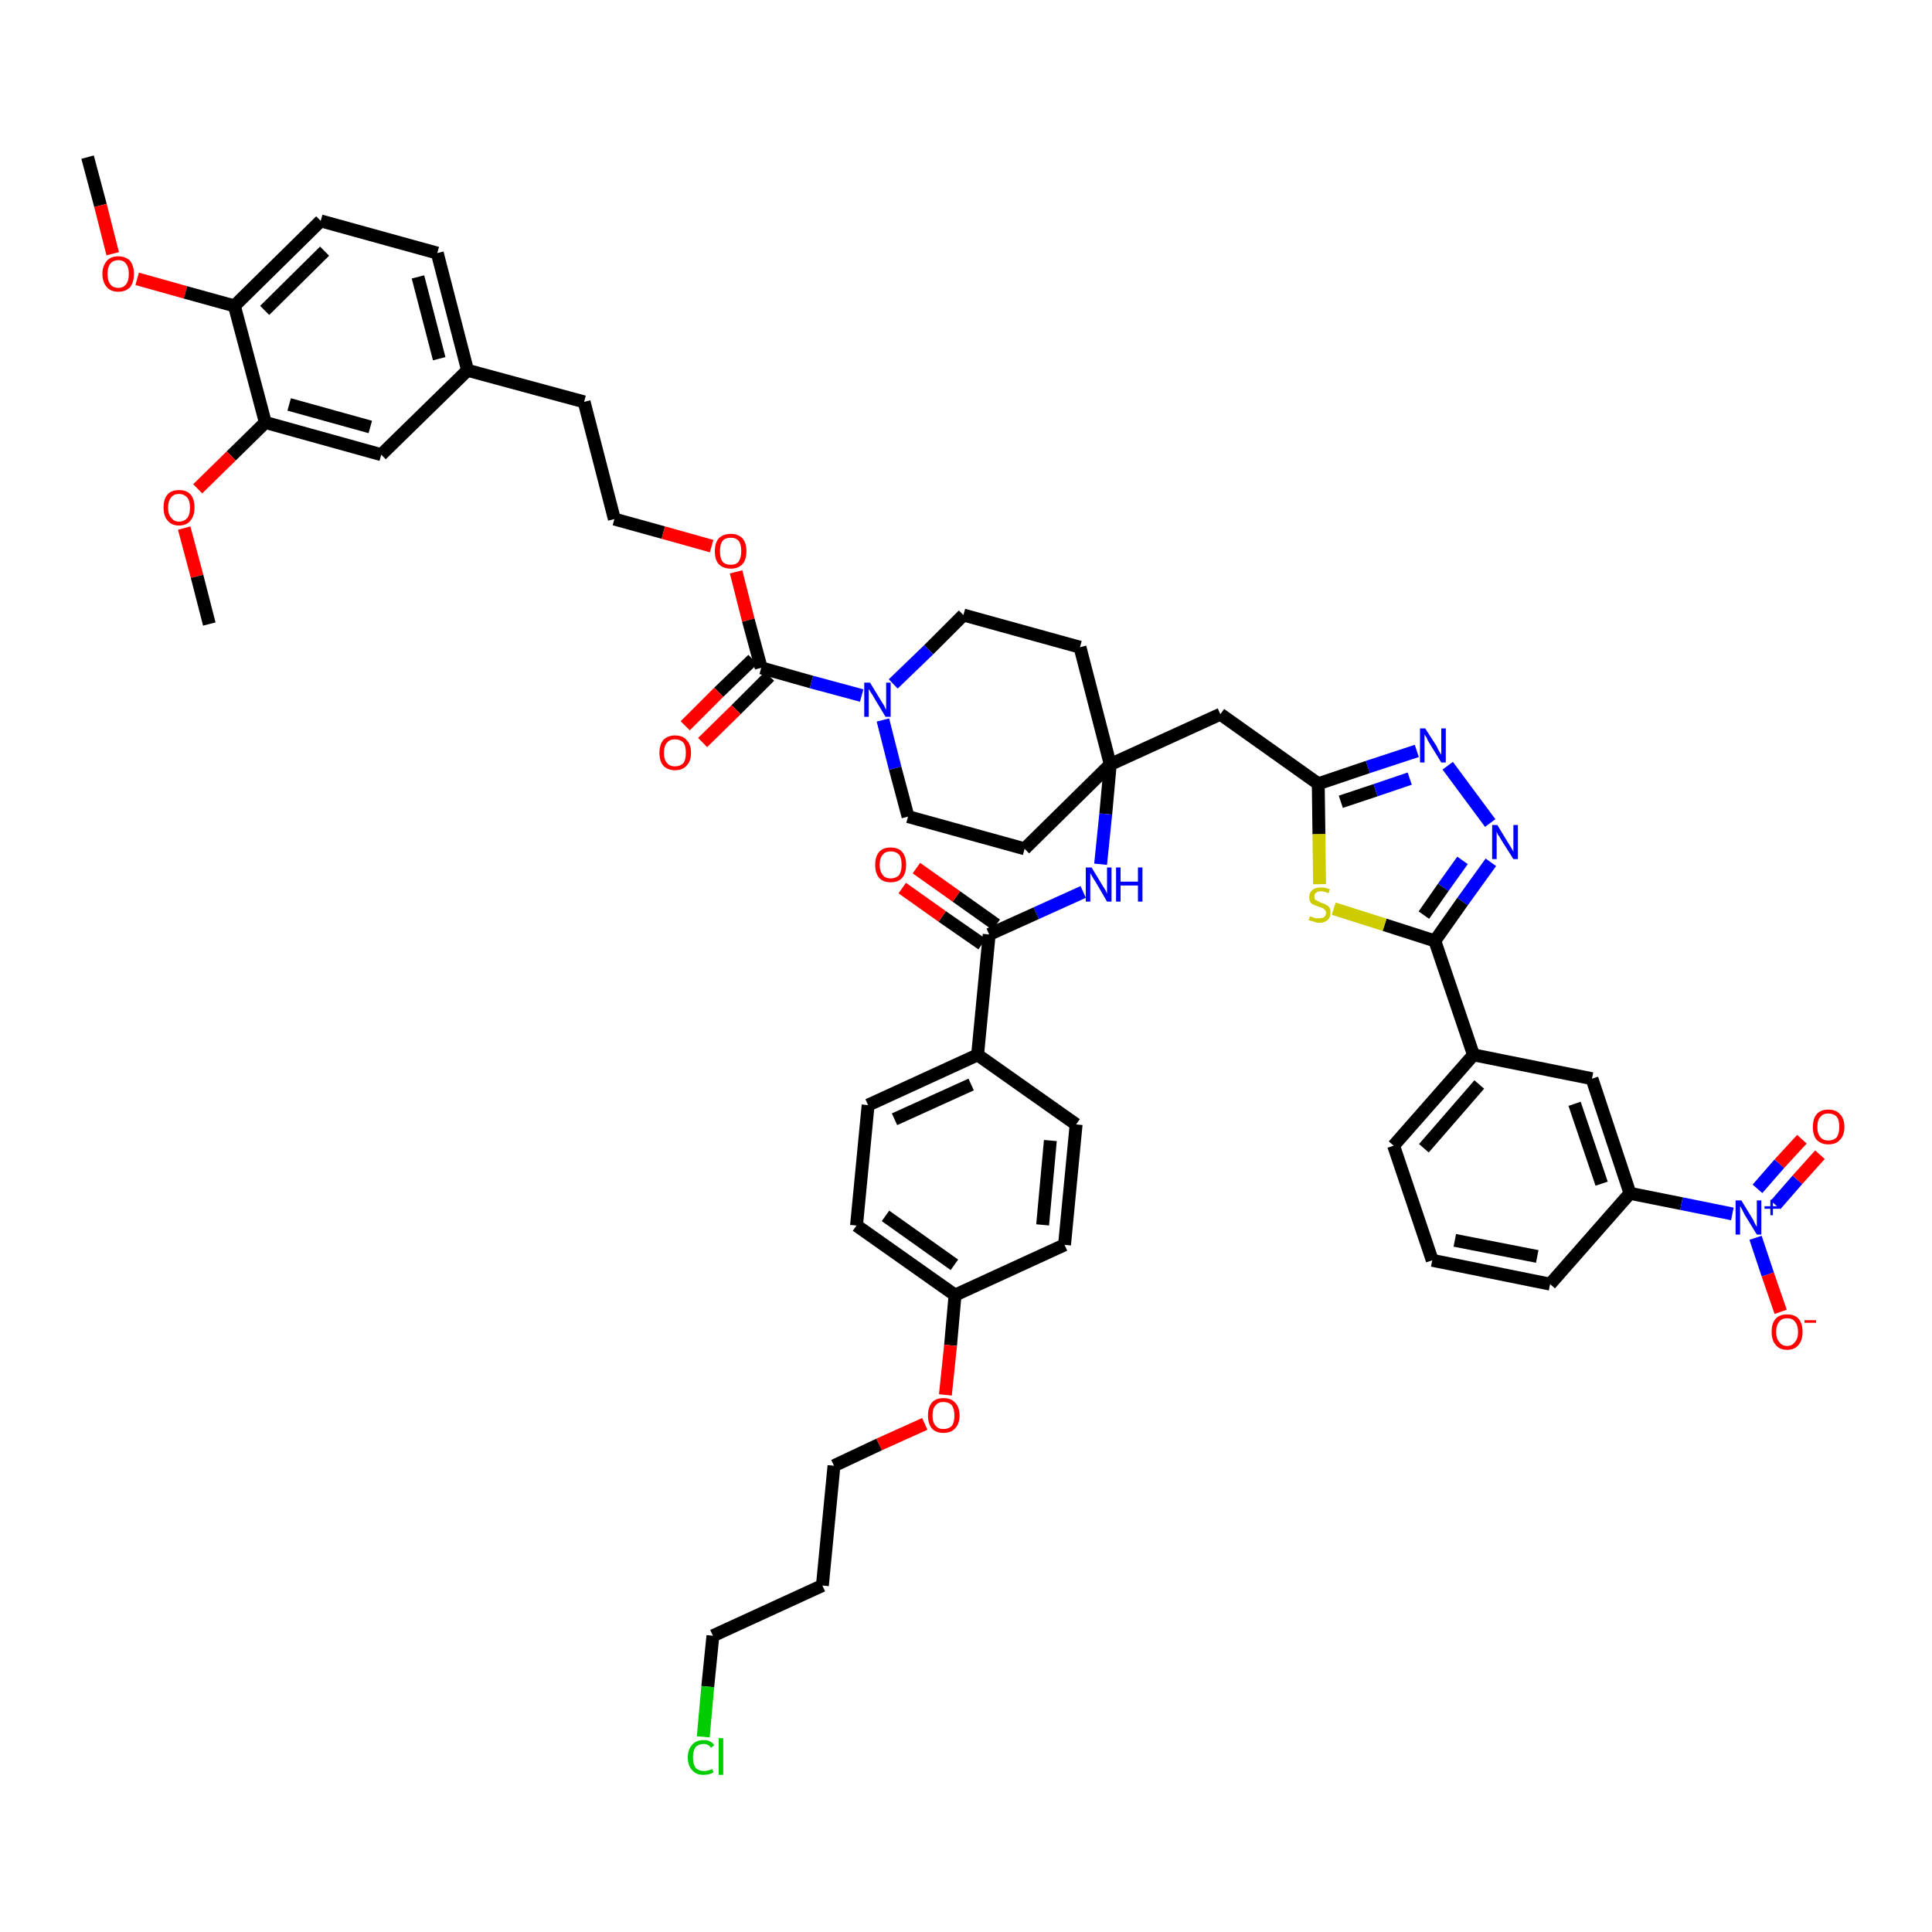 <?xml version='1.0' encoding='iso-8859-1'?>
<svg version='1.1' baseProfile='full'
              xmlns='http://www.w3.org/2000/svg'
                      xmlns:rdkit='http://www.rdkit.org/xml'
                      xmlns:xlink='http://www.w3.org/1999/xlink'
                  xml:space='preserve'
width='300px' height='300px' viewBox='0 0 300 300'>
<!-- END OF HEADER -->
<path class='bond-0 atom-0 atom-1' d='M 13.6,24.4 L 15.6,31.9' style='fill:none;fill-rule:evenodd;stroke:#000000;stroke-width:2.0px;stroke-linecap:butt;stroke-linejoin:miter;stroke-opacity:1' />
<path class='bond-0 atom-0 atom-1' d='M 15.6,31.9 L 17.5,39.4' style='fill:none;fill-rule:evenodd;stroke:#FF0000;stroke-width:2.0px;stroke-linecap:butt;stroke-linejoin:miter;stroke-opacity:1' />
<path class='bond-1 atom-1 atom-2' d='M 21.3,43.3 L 28.8,45.4' style='fill:none;fill-rule:evenodd;stroke:#FF0000;stroke-width:2.0px;stroke-linecap:butt;stroke-linejoin:miter;stroke-opacity:1' />
<path class='bond-1 atom-1 atom-2' d='M 28.8,45.4 L 36.4,47.5' style='fill:none;fill-rule:evenodd;stroke:#000000;stroke-width:2.0px;stroke-linecap:butt;stroke-linejoin:miter;stroke-opacity:1' />
<path class='bond-2 atom-2 atom-3' d='M 36.4,47.5 L 49.8,34.3' style='fill:none;fill-rule:evenodd;stroke:#000000;stroke-width:2.0px;stroke-linecap:butt;stroke-linejoin:miter;stroke-opacity:1' />
<path class='bond-2 atom-2 atom-3' d='M 41.1,48.2 L 50.4,39.0' style='fill:none;fill-rule:evenodd;stroke:#000000;stroke-width:2.0px;stroke-linecap:butt;stroke-linejoin:miter;stroke-opacity:1' />
<path class='bond-49 atom-47 atom-2' d='M 41.2,65.6 L 36.4,47.5' style='fill:none;fill-rule:evenodd;stroke:#000000;stroke-width:2.0px;stroke-linecap:butt;stroke-linejoin:miter;stroke-opacity:1' />
<path class='bond-3 atom-3 atom-4' d='M 49.8,34.3 L 67.9,39.3' style='fill:none;fill-rule:evenodd;stroke:#000000;stroke-width:2.0px;stroke-linecap:butt;stroke-linejoin:miter;stroke-opacity:1' />
<path class='bond-4 atom-4 atom-5' d='M 67.9,39.3 L 72.6,57.5' style='fill:none;fill-rule:evenodd;stroke:#000000;stroke-width:2.0px;stroke-linecap:butt;stroke-linejoin:miter;stroke-opacity:1' />
<path class='bond-4 atom-4 atom-5' d='M 64.9,43.0 L 68.2,55.7' style='fill:none;fill-rule:evenodd;stroke:#000000;stroke-width:2.0px;stroke-linecap:butt;stroke-linejoin:miter;stroke-opacity:1' />
<path class='bond-5 atom-5 atom-6' d='M 72.6,57.5 L 90.7,62.4' style='fill:none;fill-rule:evenodd;stroke:#000000;stroke-width:2.0px;stroke-linecap:butt;stroke-linejoin:miter;stroke-opacity:1' />
<path class='bond-45 atom-5 atom-46' d='M 72.6,57.5 L 59.2,70.6' style='fill:none;fill-rule:evenodd;stroke:#000000;stroke-width:2.0px;stroke-linecap:butt;stroke-linejoin:miter;stroke-opacity:1' />
<path class='bond-6 atom-6 atom-7' d='M 90.7,62.4 L 95.4,80.6' style='fill:none;fill-rule:evenodd;stroke:#000000;stroke-width:2.0px;stroke-linecap:butt;stroke-linejoin:miter;stroke-opacity:1' />
<path class='bond-7 atom-7 atom-8' d='M 95.4,80.6 L 103.0,82.7' style='fill:none;fill-rule:evenodd;stroke:#000000;stroke-width:2.0px;stroke-linecap:butt;stroke-linejoin:miter;stroke-opacity:1' />
<path class='bond-7 atom-7 atom-8' d='M 103.0,82.7 L 110.5,84.8' style='fill:none;fill-rule:evenodd;stroke:#FF0000;stroke-width:2.0px;stroke-linecap:butt;stroke-linejoin:miter;stroke-opacity:1' />
<path class='bond-8 atom-8 atom-9' d='M 114.3,88.8 L 116.2,96.3' style='fill:none;fill-rule:evenodd;stroke:#FF0000;stroke-width:2.0px;stroke-linecap:butt;stroke-linejoin:miter;stroke-opacity:1' />
<path class='bond-8 atom-8 atom-9' d='M 116.2,96.3 L 118.2,103.7' style='fill:none;fill-rule:evenodd;stroke:#000000;stroke-width:2.0px;stroke-linecap:butt;stroke-linejoin:miter;stroke-opacity:1' />
<path class='bond-9 atom-9 atom-10' d='M 116.9,102.4 L 111.6,107.5' style='fill:none;fill-rule:evenodd;stroke:#000000;stroke-width:2.0px;stroke-linecap:butt;stroke-linejoin:miter;stroke-opacity:1' />
<path class='bond-9 atom-9 atom-10' d='M 111.6,107.5 L 106.4,112.7' style='fill:none;fill-rule:evenodd;stroke:#FF0000;stroke-width:2.0px;stroke-linecap:butt;stroke-linejoin:miter;stroke-opacity:1' />
<path class='bond-9 atom-9 atom-10' d='M 119.5,105.0 L 114.3,110.2' style='fill:none;fill-rule:evenodd;stroke:#000000;stroke-width:2.0px;stroke-linecap:butt;stroke-linejoin:miter;stroke-opacity:1' />
<path class='bond-9 atom-9 atom-10' d='M 114.3,110.2 L 109.1,115.3' style='fill:none;fill-rule:evenodd;stroke:#FF0000;stroke-width:2.0px;stroke-linecap:butt;stroke-linejoin:miter;stroke-opacity:1' />
<path class='bond-10 atom-9 atom-11' d='M 118.2,103.7 L 126.0,105.9' style='fill:none;fill-rule:evenodd;stroke:#000000;stroke-width:2.0px;stroke-linecap:butt;stroke-linejoin:miter;stroke-opacity:1' />
<path class='bond-10 atom-9 atom-11' d='M 126.0,105.9 L 133.8,108.0' style='fill:none;fill-rule:evenodd;stroke:#0000FF;stroke-width:2.0px;stroke-linecap:butt;stroke-linejoin:miter;stroke-opacity:1' />
<path class='bond-11 atom-11 atom-12' d='M 137.1,111.8 L 139.0,119.3' style='fill:none;fill-rule:evenodd;stroke:#0000FF;stroke-width:2.0px;stroke-linecap:butt;stroke-linejoin:miter;stroke-opacity:1' />
<path class='bond-11 atom-11 atom-12' d='M 139.0,119.3 L 141.0,126.8' style='fill:none;fill-rule:evenodd;stroke:#000000;stroke-width:2.0px;stroke-linecap:butt;stroke-linejoin:miter;stroke-opacity:1' />
<path class='bond-50 atom-45 atom-11' d='M 149.6,95.5 L 144.2,100.9' style='fill:none;fill-rule:evenodd;stroke:#000000;stroke-width:2.0px;stroke-linecap:butt;stroke-linejoin:miter;stroke-opacity:1' />
<path class='bond-50 atom-45 atom-11' d='M 144.2,100.9 L 138.7,106.2' style='fill:none;fill-rule:evenodd;stroke:#0000FF;stroke-width:2.0px;stroke-linecap:butt;stroke-linejoin:miter;stroke-opacity:1' />
<path class='bond-12 atom-12 atom-13' d='M 141.0,126.8 L 159.1,131.8' style='fill:none;fill-rule:evenodd;stroke:#000000;stroke-width:2.0px;stroke-linecap:butt;stroke-linejoin:miter;stroke-opacity:1' />
<path class='bond-13 atom-13 atom-14' d='M 159.1,131.8 L 172.4,118.7' style='fill:none;fill-rule:evenodd;stroke:#000000;stroke-width:2.0px;stroke-linecap:butt;stroke-linejoin:miter;stroke-opacity:1' />
<path class='bond-14 atom-14 atom-15' d='M 172.4,118.7 L 189.5,110.9' style='fill:none;fill-rule:evenodd;stroke:#000000;stroke-width:2.0px;stroke-linecap:butt;stroke-linejoin:miter;stroke-opacity:1' />
<path class='bond-29 atom-14 atom-30' d='M 172.4,118.7 L 171.7,126.4' style='fill:none;fill-rule:evenodd;stroke:#000000;stroke-width:2.0px;stroke-linecap:butt;stroke-linejoin:miter;stroke-opacity:1' />
<path class='bond-29 atom-14 atom-30' d='M 171.7,126.4 L 170.9,134.2' style='fill:none;fill-rule:evenodd;stroke:#0000FF;stroke-width:2.0px;stroke-linecap:butt;stroke-linejoin:miter;stroke-opacity:1' />
<path class='bond-43 atom-14 atom-44' d='M 172.4,118.7 L 167.7,100.5' style='fill:none;fill-rule:evenodd;stroke:#000000;stroke-width:2.0px;stroke-linecap:butt;stroke-linejoin:miter;stroke-opacity:1' />
<path class='bond-15 atom-15 atom-16' d='M 189.5,110.9 L 204.7,121.7' style='fill:none;fill-rule:evenodd;stroke:#000000;stroke-width:2.0px;stroke-linecap:butt;stroke-linejoin:miter;stroke-opacity:1' />
<path class='bond-16 atom-16 atom-17' d='M 204.7,121.7 L 212.4,119.1' style='fill:none;fill-rule:evenodd;stroke:#000000;stroke-width:2.0px;stroke-linecap:butt;stroke-linejoin:miter;stroke-opacity:1' />
<path class='bond-16 atom-16 atom-17' d='M 212.4,119.1 L 220.0,116.6' style='fill:none;fill-rule:evenodd;stroke:#0000FF;stroke-width:2.0px;stroke-linecap:butt;stroke-linejoin:miter;stroke-opacity:1' />
<path class='bond-16 atom-16 atom-17' d='M 208.2,124.5 L 213.6,122.7' style='fill:none;fill-rule:evenodd;stroke:#000000;stroke-width:2.0px;stroke-linecap:butt;stroke-linejoin:miter;stroke-opacity:1' />
<path class='bond-16 atom-16 atom-17' d='M 213.6,122.7 L 218.9,120.9' style='fill:none;fill-rule:evenodd;stroke:#0000FF;stroke-width:2.0px;stroke-linecap:butt;stroke-linejoin:miter;stroke-opacity:1' />
<path class='bond-51 atom-29 atom-16' d='M 204.9,137.3 L 204.8,129.5' style='fill:none;fill-rule:evenodd;stroke:#CCCC00;stroke-width:2.0px;stroke-linecap:butt;stroke-linejoin:miter;stroke-opacity:1' />
<path class='bond-51 atom-29 atom-16' d='M 204.8,129.5 L 204.7,121.7' style='fill:none;fill-rule:evenodd;stroke:#000000;stroke-width:2.0px;stroke-linecap:butt;stroke-linejoin:miter;stroke-opacity:1' />
<path class='bond-17 atom-17 atom-18' d='M 224.8,118.9 L 231.4,127.8' style='fill:none;fill-rule:evenodd;stroke:#0000FF;stroke-width:2.0px;stroke-linecap:butt;stroke-linejoin:miter;stroke-opacity:1' />
<path class='bond-18 atom-18 atom-19' d='M 231.5,133.9 L 227.1,140.0' style='fill:none;fill-rule:evenodd;stroke:#0000FF;stroke-width:2.0px;stroke-linecap:butt;stroke-linejoin:miter;stroke-opacity:1' />
<path class='bond-18 atom-18 atom-19' d='M 227.1,140.0 L 222.8,146.1' style='fill:none;fill-rule:evenodd;stroke:#000000;stroke-width:2.0px;stroke-linecap:butt;stroke-linejoin:miter;stroke-opacity:1' />
<path class='bond-18 atom-18 atom-19' d='M 227.1,133.6 L 224.1,137.8' style='fill:none;fill-rule:evenodd;stroke:#0000FF;stroke-width:2.0px;stroke-linecap:butt;stroke-linejoin:miter;stroke-opacity:1' />
<path class='bond-18 atom-18 atom-19' d='M 224.1,137.8 L 221.1,142.1' style='fill:none;fill-rule:evenodd;stroke:#000000;stroke-width:2.0px;stroke-linecap:butt;stroke-linejoin:miter;stroke-opacity:1' />
<path class='bond-19 atom-19 atom-20' d='M 222.8,146.1 L 228.8,163.8' style='fill:none;fill-rule:evenodd;stroke:#000000;stroke-width:2.0px;stroke-linecap:butt;stroke-linejoin:miter;stroke-opacity:1' />
<path class='bond-28 atom-19 atom-29' d='M 222.8,146.1 L 215.0,143.6' style='fill:none;fill-rule:evenodd;stroke:#000000;stroke-width:2.0px;stroke-linecap:butt;stroke-linejoin:miter;stroke-opacity:1' />
<path class='bond-28 atom-19 atom-29' d='M 215.0,143.6 L 207.1,141.1' style='fill:none;fill-rule:evenodd;stroke:#CCCC00;stroke-width:2.0px;stroke-linecap:butt;stroke-linejoin:miter;stroke-opacity:1' />
<path class='bond-20 atom-20 atom-21' d='M 228.8,163.8 L 216.4,177.9' style='fill:none;fill-rule:evenodd;stroke:#000000;stroke-width:2.0px;stroke-linecap:butt;stroke-linejoin:miter;stroke-opacity:1' />
<path class='bond-20 atom-20 atom-21' d='M 229.7,168.4 L 221.1,178.3' style='fill:none;fill-rule:evenodd;stroke:#000000;stroke-width:2.0px;stroke-linecap:butt;stroke-linejoin:miter;stroke-opacity:1' />
<path class='bond-53 atom-28 atom-20' d='M 247.2,167.5 L 228.8,163.8' style='fill:none;fill-rule:evenodd;stroke:#000000;stroke-width:2.0px;stroke-linecap:butt;stroke-linejoin:miter;stroke-opacity:1' />
<path class='bond-21 atom-21 atom-22' d='M 216.4,177.9 L 222.4,195.7' style='fill:none;fill-rule:evenodd;stroke:#000000;stroke-width:2.0px;stroke-linecap:butt;stroke-linejoin:miter;stroke-opacity:1' />
<path class='bond-22 atom-22 atom-23' d='M 222.4,195.7 L 240.7,199.4' style='fill:none;fill-rule:evenodd;stroke:#000000;stroke-width:2.0px;stroke-linecap:butt;stroke-linejoin:miter;stroke-opacity:1' />
<path class='bond-22 atom-22 atom-23' d='M 225.9,192.6 L 238.7,195.1' style='fill:none;fill-rule:evenodd;stroke:#000000;stroke-width:2.0px;stroke-linecap:butt;stroke-linejoin:miter;stroke-opacity:1' />
<path class='bond-23 atom-23 atom-24' d='M 240.7,199.4 L 253.1,185.3' style='fill:none;fill-rule:evenodd;stroke:#000000;stroke-width:2.0px;stroke-linecap:butt;stroke-linejoin:miter;stroke-opacity:1' />
<path class='bond-24 atom-24 atom-25' d='M 253.1,185.3 L 261.1,186.9' style='fill:none;fill-rule:evenodd;stroke:#000000;stroke-width:2.0px;stroke-linecap:butt;stroke-linejoin:miter;stroke-opacity:1' />
<path class='bond-24 atom-24 atom-25' d='M 261.1,186.9 L 269.0,188.5' style='fill:none;fill-rule:evenodd;stroke:#0000FF;stroke-width:2.0px;stroke-linecap:butt;stroke-linejoin:miter;stroke-opacity:1' />
<path class='bond-27 atom-24 atom-28' d='M 253.1,185.3 L 247.2,167.5' style='fill:none;fill-rule:evenodd;stroke:#000000;stroke-width:2.0px;stroke-linecap:butt;stroke-linejoin:miter;stroke-opacity:1' />
<path class='bond-27 atom-24 atom-28' d='M 248.7,183.8 L 244.5,171.4' style='fill:none;fill-rule:evenodd;stroke:#000000;stroke-width:2.0px;stroke-linecap:butt;stroke-linejoin:miter;stroke-opacity:1' />
<path class='bond-25 atom-25 atom-26' d='M 275.7,187.1 L 279.1,183.2' style='fill:none;fill-rule:evenodd;stroke:#0000FF;stroke-width:2.0px;stroke-linecap:butt;stroke-linejoin:miter;stroke-opacity:1' />
<path class='bond-25 atom-25 atom-26' d='M 279.1,183.2 L 282.6,179.3' style='fill:none;fill-rule:evenodd;stroke:#FF0000;stroke-width:2.0px;stroke-linecap:butt;stroke-linejoin:miter;stroke-opacity:1' />
<path class='bond-25 atom-25 atom-26' d='M 272.9,184.6 L 276.3,180.7' style='fill:none;fill-rule:evenodd;stroke:#0000FF;stroke-width:2.0px;stroke-linecap:butt;stroke-linejoin:miter;stroke-opacity:1' />
<path class='bond-25 atom-25 atom-26' d='M 276.3,180.7 L 279.8,176.9' style='fill:none;fill-rule:evenodd;stroke:#FF0000;stroke-width:2.0px;stroke-linecap:butt;stroke-linejoin:miter;stroke-opacity:1' />
<path class='bond-26 atom-25 atom-27' d='M 272.6,192.2 L 274.5,197.9' style='fill:none;fill-rule:evenodd;stroke:#0000FF;stroke-width:2.0px;stroke-linecap:butt;stroke-linejoin:miter;stroke-opacity:1' />
<path class='bond-26 atom-25 atom-27' d='M 274.5,197.9 L 276.5,203.7' style='fill:none;fill-rule:evenodd;stroke:#FF0000;stroke-width:2.0px;stroke-linecap:butt;stroke-linejoin:miter;stroke-opacity:1' />
<path class='bond-30 atom-30 atom-31' d='M 168.2,138.5 L 160.9,141.8' style='fill:none;fill-rule:evenodd;stroke:#0000FF;stroke-width:2.0px;stroke-linecap:butt;stroke-linejoin:miter;stroke-opacity:1' />
<path class='bond-30 atom-30 atom-31' d='M 160.9,141.8 L 153.6,145.1' style='fill:none;fill-rule:evenodd;stroke:#000000;stroke-width:2.0px;stroke-linecap:butt;stroke-linejoin:miter;stroke-opacity:1' />
<path class='bond-31 atom-31 atom-32' d='M 154.7,143.6 L 148.5,139.2' style='fill:none;fill-rule:evenodd;stroke:#000000;stroke-width:2.0px;stroke-linecap:butt;stroke-linejoin:miter;stroke-opacity:1' />
<path class='bond-31 atom-31 atom-32' d='M 148.5,139.2 L 142.3,134.8' style='fill:none;fill-rule:evenodd;stroke:#FF0000;stroke-width:2.0px;stroke-linecap:butt;stroke-linejoin:miter;stroke-opacity:1' />
<path class='bond-31 atom-31 atom-32' d='M 152.5,146.6 L 146.3,142.3' style='fill:none;fill-rule:evenodd;stroke:#000000;stroke-width:2.0px;stroke-linecap:butt;stroke-linejoin:miter;stroke-opacity:1' />
<path class='bond-31 atom-31 atom-32' d='M 146.3,142.3 L 140.1,137.9' style='fill:none;fill-rule:evenodd;stroke:#FF0000;stroke-width:2.0px;stroke-linecap:butt;stroke-linejoin:miter;stroke-opacity:1' />
<path class='bond-32 atom-31 atom-33' d='M 153.6,145.1 L 151.8,163.8' style='fill:none;fill-rule:evenodd;stroke:#000000;stroke-width:2.0px;stroke-linecap:butt;stroke-linejoin:miter;stroke-opacity:1' />
<path class='bond-33 atom-33 atom-34' d='M 151.8,163.8 L 134.8,171.6' style='fill:none;fill-rule:evenodd;stroke:#000000;stroke-width:2.0px;stroke-linecap:butt;stroke-linejoin:miter;stroke-opacity:1' />
<path class='bond-33 atom-33 atom-34' d='M 150.8,168.4 L 138.9,173.8' style='fill:none;fill-rule:evenodd;stroke:#000000;stroke-width:2.0px;stroke-linecap:butt;stroke-linejoin:miter;stroke-opacity:1' />
<path class='bond-52 atom-43 atom-33' d='M 167.1,174.6 L 151.8,163.8' style='fill:none;fill-rule:evenodd;stroke:#000000;stroke-width:2.0px;stroke-linecap:butt;stroke-linejoin:miter;stroke-opacity:1' />
<path class='bond-34 atom-34 atom-35' d='M 134.8,171.6 L 133.0,190.3' style='fill:none;fill-rule:evenodd;stroke:#000000;stroke-width:2.0px;stroke-linecap:butt;stroke-linejoin:miter;stroke-opacity:1' />
<path class='bond-35 atom-35 atom-36' d='M 133.0,190.3 L 148.3,201.1' style='fill:none;fill-rule:evenodd;stroke:#000000;stroke-width:2.0px;stroke-linecap:butt;stroke-linejoin:miter;stroke-opacity:1' />
<path class='bond-35 atom-35 atom-36' d='M 137.5,188.8 L 148.2,196.4' style='fill:none;fill-rule:evenodd;stroke:#000000;stroke-width:2.0px;stroke-linecap:butt;stroke-linejoin:miter;stroke-opacity:1' />
<path class='bond-36 atom-36 atom-37' d='M 148.3,201.1 L 147.6,208.9' style='fill:none;fill-rule:evenodd;stroke:#000000;stroke-width:2.0px;stroke-linecap:butt;stroke-linejoin:miter;stroke-opacity:1' />
<path class='bond-36 atom-36 atom-37' d='M 147.6,208.9 L 146.8,216.6' style='fill:none;fill-rule:evenodd;stroke:#FF0000;stroke-width:2.0px;stroke-linecap:butt;stroke-linejoin:miter;stroke-opacity:1' />
<path class='bond-41 atom-36 atom-42' d='M 148.3,201.1 L 165.3,193.3' style='fill:none;fill-rule:evenodd;stroke:#000000;stroke-width:2.0px;stroke-linecap:butt;stroke-linejoin:miter;stroke-opacity:1' />
<path class='bond-37 atom-37 atom-38' d='M 143.6,221.1 L 136.5,224.3' style='fill:none;fill-rule:evenodd;stroke:#FF0000;stroke-width:2.0px;stroke-linecap:butt;stroke-linejoin:miter;stroke-opacity:1' />
<path class='bond-37 atom-37 atom-38' d='M 136.5,224.3 L 129.5,227.6' style='fill:none;fill-rule:evenodd;stroke:#000000;stroke-width:2.0px;stroke-linecap:butt;stroke-linejoin:miter;stroke-opacity:1' />
<path class='bond-38 atom-38 atom-39' d='M 129.5,227.6 L 127.7,246.2' style='fill:none;fill-rule:evenodd;stroke:#000000;stroke-width:2.0px;stroke-linecap:butt;stroke-linejoin:miter;stroke-opacity:1' />
<path class='bond-39 atom-39 atom-40' d='M 127.7,246.2 L 110.7,254.0' style='fill:none;fill-rule:evenodd;stroke:#000000;stroke-width:2.0px;stroke-linecap:butt;stroke-linejoin:miter;stroke-opacity:1' />
<path class='bond-40 atom-40 atom-41' d='M 110.7,254.0 L 109.9,261.9' style='fill:none;fill-rule:evenodd;stroke:#000000;stroke-width:2.0px;stroke-linecap:butt;stroke-linejoin:miter;stroke-opacity:1' />
<path class='bond-40 atom-40 atom-41' d='M 109.9,261.9 L 109.2,269.7' style='fill:none;fill-rule:evenodd;stroke:#00CC00;stroke-width:2.0px;stroke-linecap:butt;stroke-linejoin:miter;stroke-opacity:1' />
<path class='bond-42 atom-42 atom-43' d='M 165.3,193.3 L 167.1,174.6' style='fill:none;fill-rule:evenodd;stroke:#000000;stroke-width:2.0px;stroke-linecap:butt;stroke-linejoin:miter;stroke-opacity:1' />
<path class='bond-42 atom-42 atom-43' d='M 161.9,190.2 L 163.1,177.1' style='fill:none;fill-rule:evenodd;stroke:#000000;stroke-width:2.0px;stroke-linecap:butt;stroke-linejoin:miter;stroke-opacity:1' />
<path class='bond-44 atom-44 atom-45' d='M 167.7,100.5 L 149.6,95.5' style='fill:none;fill-rule:evenodd;stroke:#000000;stroke-width:2.0px;stroke-linecap:butt;stroke-linejoin:miter;stroke-opacity:1' />
<path class='bond-46 atom-46 atom-47' d='M 59.2,70.6 L 41.2,65.6' style='fill:none;fill-rule:evenodd;stroke:#000000;stroke-width:2.0px;stroke-linecap:butt;stroke-linejoin:miter;stroke-opacity:1' />
<path class='bond-46 atom-46 atom-47' d='M 57.5,66.3 L 44.9,62.8' style='fill:none;fill-rule:evenodd;stroke:#000000;stroke-width:2.0px;stroke-linecap:butt;stroke-linejoin:miter;stroke-opacity:1' />
<path class='bond-47 atom-47 atom-48' d='M 41.2,65.6 L 35.9,70.8' style='fill:none;fill-rule:evenodd;stroke:#000000;stroke-width:2.0px;stroke-linecap:butt;stroke-linejoin:miter;stroke-opacity:1' />
<path class='bond-47 atom-47 atom-48' d='M 35.9,70.8 L 30.7,75.9' style='fill:none;fill-rule:evenodd;stroke:#FF0000;stroke-width:2.0px;stroke-linecap:butt;stroke-linejoin:miter;stroke-opacity:1' />
<path class='bond-48 atom-48 atom-49' d='M 28.6,82.0 L 30.6,89.5' style='fill:none;fill-rule:evenodd;stroke:#FF0000;stroke-width:2.0px;stroke-linecap:butt;stroke-linejoin:miter;stroke-opacity:1' />
<path class='bond-48 atom-48 atom-49' d='M 30.6,89.5 L 32.5,96.9' style='fill:none;fill-rule:evenodd;stroke:#000000;stroke-width:2.0px;stroke-linecap:butt;stroke-linejoin:miter;stroke-opacity:1' />
<path  class='atom-1' d='M 15.9 42.5
Q 15.9 41.3, 16.6 40.5
Q 17.2 39.8, 18.4 39.8
Q 19.5 39.8, 20.2 40.5
Q 20.8 41.3, 20.8 42.5
Q 20.8 43.8, 20.2 44.6
Q 19.5 45.3, 18.4 45.3
Q 17.2 45.3, 16.6 44.6
Q 15.9 43.8, 15.9 42.5
M 18.4 44.7
Q 19.2 44.7, 19.6 44.1
Q 20.0 43.6, 20.0 42.5
Q 20.0 41.5, 19.6 41.0
Q 19.2 40.4, 18.4 40.4
Q 17.5 40.4, 17.1 41.0
Q 16.7 41.5, 16.7 42.5
Q 16.7 43.6, 17.1 44.1
Q 17.5 44.7, 18.4 44.7
' fill='#FF0000'/>
<path  class='atom-8' d='M 111.0 85.6
Q 111.0 84.3, 111.6 83.6
Q 112.3 82.9, 113.5 82.9
Q 114.6 82.9, 115.3 83.6
Q 115.9 84.3, 115.9 85.6
Q 115.9 86.9, 115.3 87.6
Q 114.6 88.3, 113.5 88.3
Q 112.3 88.3, 111.6 87.6
Q 111.0 86.9, 111.0 85.6
M 113.5 87.7
Q 114.3 87.7, 114.7 87.2
Q 115.1 86.6, 115.1 85.6
Q 115.1 84.5, 114.7 84.0
Q 114.3 83.5, 113.5 83.5
Q 112.6 83.5, 112.2 84.0
Q 111.8 84.5, 111.8 85.6
Q 111.8 86.7, 112.2 87.2
Q 112.6 87.7, 113.5 87.7
' fill='#FF0000'/>
<path  class='atom-10' d='M 102.4 116.9
Q 102.4 115.6, 103.0 114.9
Q 103.7 114.2, 104.8 114.2
Q 106.0 114.2, 106.6 114.9
Q 107.3 115.6, 107.3 116.9
Q 107.3 118.2, 106.6 118.9
Q 106.0 119.6, 104.8 119.6
Q 103.7 119.6, 103.0 118.9
Q 102.4 118.2, 102.4 116.9
M 104.8 119.0
Q 105.6 119.0, 106.1 118.5
Q 106.5 118.0, 106.5 116.9
Q 106.5 115.8, 106.1 115.3
Q 105.6 114.8, 104.8 114.8
Q 104.0 114.8, 103.6 115.3
Q 103.1 115.8, 103.1 116.9
Q 103.1 118.0, 103.6 118.5
Q 104.0 119.0, 104.8 119.0
' fill='#FF0000'/>
<path  class='atom-11' d='M 135.1 106.0
L 136.8 108.8
Q 137.0 109.1, 137.3 109.6
Q 137.5 110.1, 137.6 110.2
L 137.6 106.0
L 138.3 106.0
L 138.3 111.3
L 137.5 111.3
L 135.7 108.3
Q 135.5 107.9, 135.2 107.5
Q 135.0 107.1, 134.9 107.0
L 134.9 111.3
L 134.2 111.3
L 134.2 106.0
L 135.1 106.0
' fill='#0000FF'/>
<path  class='atom-17' d='M 221.3 113.1
L 223.1 115.9
Q 223.2 116.2, 223.5 116.7
Q 223.8 117.2, 223.8 117.2
L 223.8 113.1
L 224.5 113.1
L 224.5 118.4
L 223.8 118.4
L 221.9 115.3
Q 221.7 115.0, 221.5 114.5
Q 221.2 114.1, 221.2 114.0
L 221.2 118.4
L 220.5 118.4
L 220.5 113.1
L 221.3 113.1
' fill='#0000FF'/>
<path  class='atom-18' d='M 232.5 128.1
L 234.2 130.9
Q 234.4 131.2, 234.7 131.7
Q 235.0 132.2, 235.0 132.3
L 235.0 128.1
L 235.7 128.1
L 235.7 133.4
L 235.0 133.4
L 233.1 130.4
Q 232.9 130.0, 232.6 129.6
Q 232.4 129.2, 232.4 129.1
L 232.4 133.4
L 231.7 133.4
L 231.7 128.1
L 232.5 128.1
' fill='#0000FF'/>
<path  class='atom-25' d='M 270.4 186.4
L 272.1 189.2
Q 272.3 189.5, 272.5 190.0
Q 272.8 190.5, 272.8 190.5
L 272.8 186.4
L 273.5 186.4
L 273.5 191.7
L 272.8 191.7
L 270.9 188.6
Q 270.7 188.2, 270.5 187.8
Q 270.3 187.4, 270.2 187.3
L 270.2 191.7
L 269.5 191.7
L 269.5 186.4
L 270.4 186.4
' fill='#0000FF'/>
<path  class='atom-25' d='M 274.0 187.3
L 274.9 187.3
L 274.9 186.3
L 275.3 186.3
L 275.3 187.3
L 276.3 187.3
L 276.3 187.7
L 275.3 187.7
L 275.3 188.7
L 274.9 188.7
L 274.9 187.7
L 274.0 187.7
L 274.0 187.3
' fill='#0000FF'/>
<path  class='atom-26' d='M 281.5 175.0
Q 281.5 173.7, 282.1 173.0
Q 282.7 172.3, 283.9 172.3
Q 285.1 172.3, 285.7 173.0
Q 286.4 173.7, 286.4 175.0
Q 286.4 176.3, 285.7 177.0
Q 285.1 177.7, 283.9 177.7
Q 282.8 177.7, 282.1 177.0
Q 281.5 176.3, 281.5 175.0
M 283.9 177.1
Q 284.7 177.1, 285.2 176.6
Q 285.6 176.0, 285.6 175.0
Q 285.6 173.9, 285.2 173.4
Q 284.7 172.9, 283.9 172.9
Q 283.1 172.9, 282.7 173.4
Q 282.2 173.9, 282.2 175.0
Q 282.2 176.1, 282.7 176.6
Q 283.1 177.1, 283.9 177.1
' fill='#FF0000'/>
<path  class='atom-27' d='M 275.1 206.8
Q 275.1 205.5, 275.7 204.8
Q 276.3 204.1, 277.5 204.1
Q 278.7 204.1, 279.3 204.8
Q 279.9 205.5, 279.9 206.8
Q 279.9 208.1, 279.3 208.8
Q 278.7 209.6, 277.5 209.6
Q 276.3 209.6, 275.7 208.8
Q 275.1 208.1, 275.1 206.8
M 277.5 209.0
Q 278.3 209.0, 278.7 208.4
Q 279.2 207.9, 279.2 206.8
Q 279.2 205.8, 278.7 205.2
Q 278.3 204.7, 277.5 204.7
Q 276.7 204.7, 276.3 205.2
Q 275.8 205.8, 275.8 206.8
Q 275.8 207.9, 276.3 208.4
Q 276.7 209.0, 277.5 209.0
' fill='#FF0000'/>
<path  class='atom-27' d='M 280.2 205.0
L 282.0 205.0
L 282.0 205.4
L 280.2 205.4
L 280.2 205.0
' fill='#FF0000'/>
<path  class='atom-29' d='M 203.4 142.3
Q 203.5 142.3, 203.7 142.4
Q 204.0 142.5, 204.3 142.6
Q 204.5 142.6, 204.8 142.6
Q 205.3 142.6, 205.6 142.4
Q 205.9 142.2, 205.9 141.7
Q 205.9 141.4, 205.7 141.3
Q 205.6 141.1, 205.4 141.0
Q 205.1 140.9, 204.8 140.8
Q 204.3 140.6, 204.0 140.5
Q 203.7 140.4, 203.5 140.1
Q 203.3 139.8, 203.3 139.3
Q 203.3 138.6, 203.8 138.2
Q 204.2 137.8, 205.1 137.8
Q 205.8 137.8, 206.5 138.1
L 206.3 138.7
Q 205.6 138.4, 205.2 138.4
Q 204.6 138.4, 204.4 138.6
Q 204.1 138.8, 204.1 139.2
Q 204.1 139.5, 204.2 139.7
Q 204.4 139.8, 204.6 139.9
Q 204.8 140.0, 205.2 140.2
Q 205.6 140.3, 205.9 140.5
Q 206.2 140.6, 206.4 140.9
Q 206.6 141.2, 206.6 141.7
Q 206.6 142.5, 206.1 142.9
Q 205.6 143.3, 204.8 143.3
Q 204.4 143.3, 204.0 143.1
Q 203.6 143.0, 203.2 142.9
L 203.4 142.3
' fill='#CCCC00'/>
<path  class='atom-30' d='M 169.5 134.7
L 171.2 137.5
Q 171.4 137.8, 171.7 138.3
Q 171.9 138.8, 171.9 138.8
L 171.9 134.7
L 172.6 134.7
L 172.6 140.0
L 171.9 140.0
L 170.1 136.9
Q 169.8 136.5, 169.6 136.1
Q 169.4 135.7, 169.3 135.6
L 169.3 140.0
L 168.6 140.0
L 168.6 134.7
L 169.5 134.7
' fill='#0000FF'/>
<path  class='atom-30' d='M 173.3 134.7
L 174.0 134.7
L 174.0 136.9
L 176.7 136.9
L 176.7 134.7
L 177.4 134.7
L 177.4 140.0
L 176.7 140.0
L 176.7 137.5
L 174.0 137.5
L 174.0 140.0
L 173.3 140.0
L 173.3 134.7
' fill='#0000FF'/>
<path  class='atom-32' d='M 135.9 134.3
Q 135.9 133.0, 136.5 132.3
Q 137.1 131.6, 138.3 131.6
Q 139.5 131.6, 140.1 132.3
Q 140.7 133.0, 140.7 134.3
Q 140.7 135.6, 140.1 136.3
Q 139.5 137.0, 138.3 137.0
Q 137.1 137.0, 136.5 136.3
Q 135.9 135.6, 135.9 134.3
M 138.3 136.4
Q 139.1 136.4, 139.6 135.9
Q 140.0 135.3, 140.0 134.3
Q 140.0 133.2, 139.6 132.7
Q 139.1 132.2, 138.3 132.2
Q 137.5 132.2, 137.1 132.7
Q 136.6 133.2, 136.6 134.3
Q 136.6 135.3, 137.1 135.9
Q 137.5 136.4, 138.3 136.4
' fill='#FF0000'/>
<path  class='atom-37' d='M 144.1 219.8
Q 144.1 218.5, 144.7 217.8
Q 145.3 217.1, 146.5 217.1
Q 147.7 217.1, 148.3 217.8
Q 149.0 218.5, 149.0 219.8
Q 149.0 221.1, 148.3 221.8
Q 147.7 222.5, 146.5 222.5
Q 145.3 222.5, 144.7 221.8
Q 144.1 221.1, 144.1 219.8
M 146.5 221.9
Q 147.3 221.9, 147.8 221.4
Q 148.2 220.9, 148.2 219.8
Q 148.2 218.8, 147.8 218.2
Q 147.3 217.7, 146.5 217.7
Q 145.7 217.7, 145.3 218.2
Q 144.8 218.7, 144.8 219.8
Q 144.8 220.9, 145.3 221.4
Q 145.7 221.9, 146.5 221.9
' fill='#FF0000'/>
<path  class='atom-41' d='M 106.8 272.9
Q 106.8 271.6, 107.5 270.9
Q 108.1 270.2, 109.3 270.2
Q 110.4 270.2, 110.9 271.0
L 110.4 271.4
Q 110.0 270.8, 109.3 270.8
Q 108.5 270.8, 108.0 271.3
Q 107.6 271.9, 107.6 272.9
Q 107.6 273.9, 108.0 274.5
Q 108.5 275.0, 109.3 275.0
Q 109.9 275.0, 110.6 274.7
L 110.8 275.2
Q 110.5 275.4, 110.1 275.5
Q 109.7 275.6, 109.2 275.6
Q 108.1 275.6, 107.5 274.9
Q 106.8 274.2, 106.8 272.9
' fill='#00CC00'/>
<path  class='atom-41' d='M 111.6 269.9
L 112.3 269.9
L 112.3 275.6
L 111.6 275.6
L 111.6 269.9
' fill='#00CC00'/>
<path  class='atom-48' d='M 25.4 78.8
Q 25.4 77.5, 26.0 76.8
Q 26.6 76.1, 27.8 76.1
Q 29.0 76.1, 29.6 76.8
Q 30.2 77.5, 30.2 78.8
Q 30.2 80.1, 29.6 80.8
Q 29.0 81.6, 27.8 81.6
Q 26.6 81.6, 26.0 80.8
Q 25.4 80.1, 25.4 78.8
M 27.8 81.0
Q 28.6 81.0, 29.1 80.4
Q 29.5 79.9, 29.5 78.8
Q 29.5 77.8, 29.1 77.3
Q 28.6 76.7, 27.8 76.7
Q 27.0 76.7, 26.6 77.2
Q 26.1 77.8, 26.1 78.8
Q 26.1 79.9, 26.6 80.4
Q 27.0 81.0, 27.8 81.0
' fill='#FF0000'/>
</svg>
